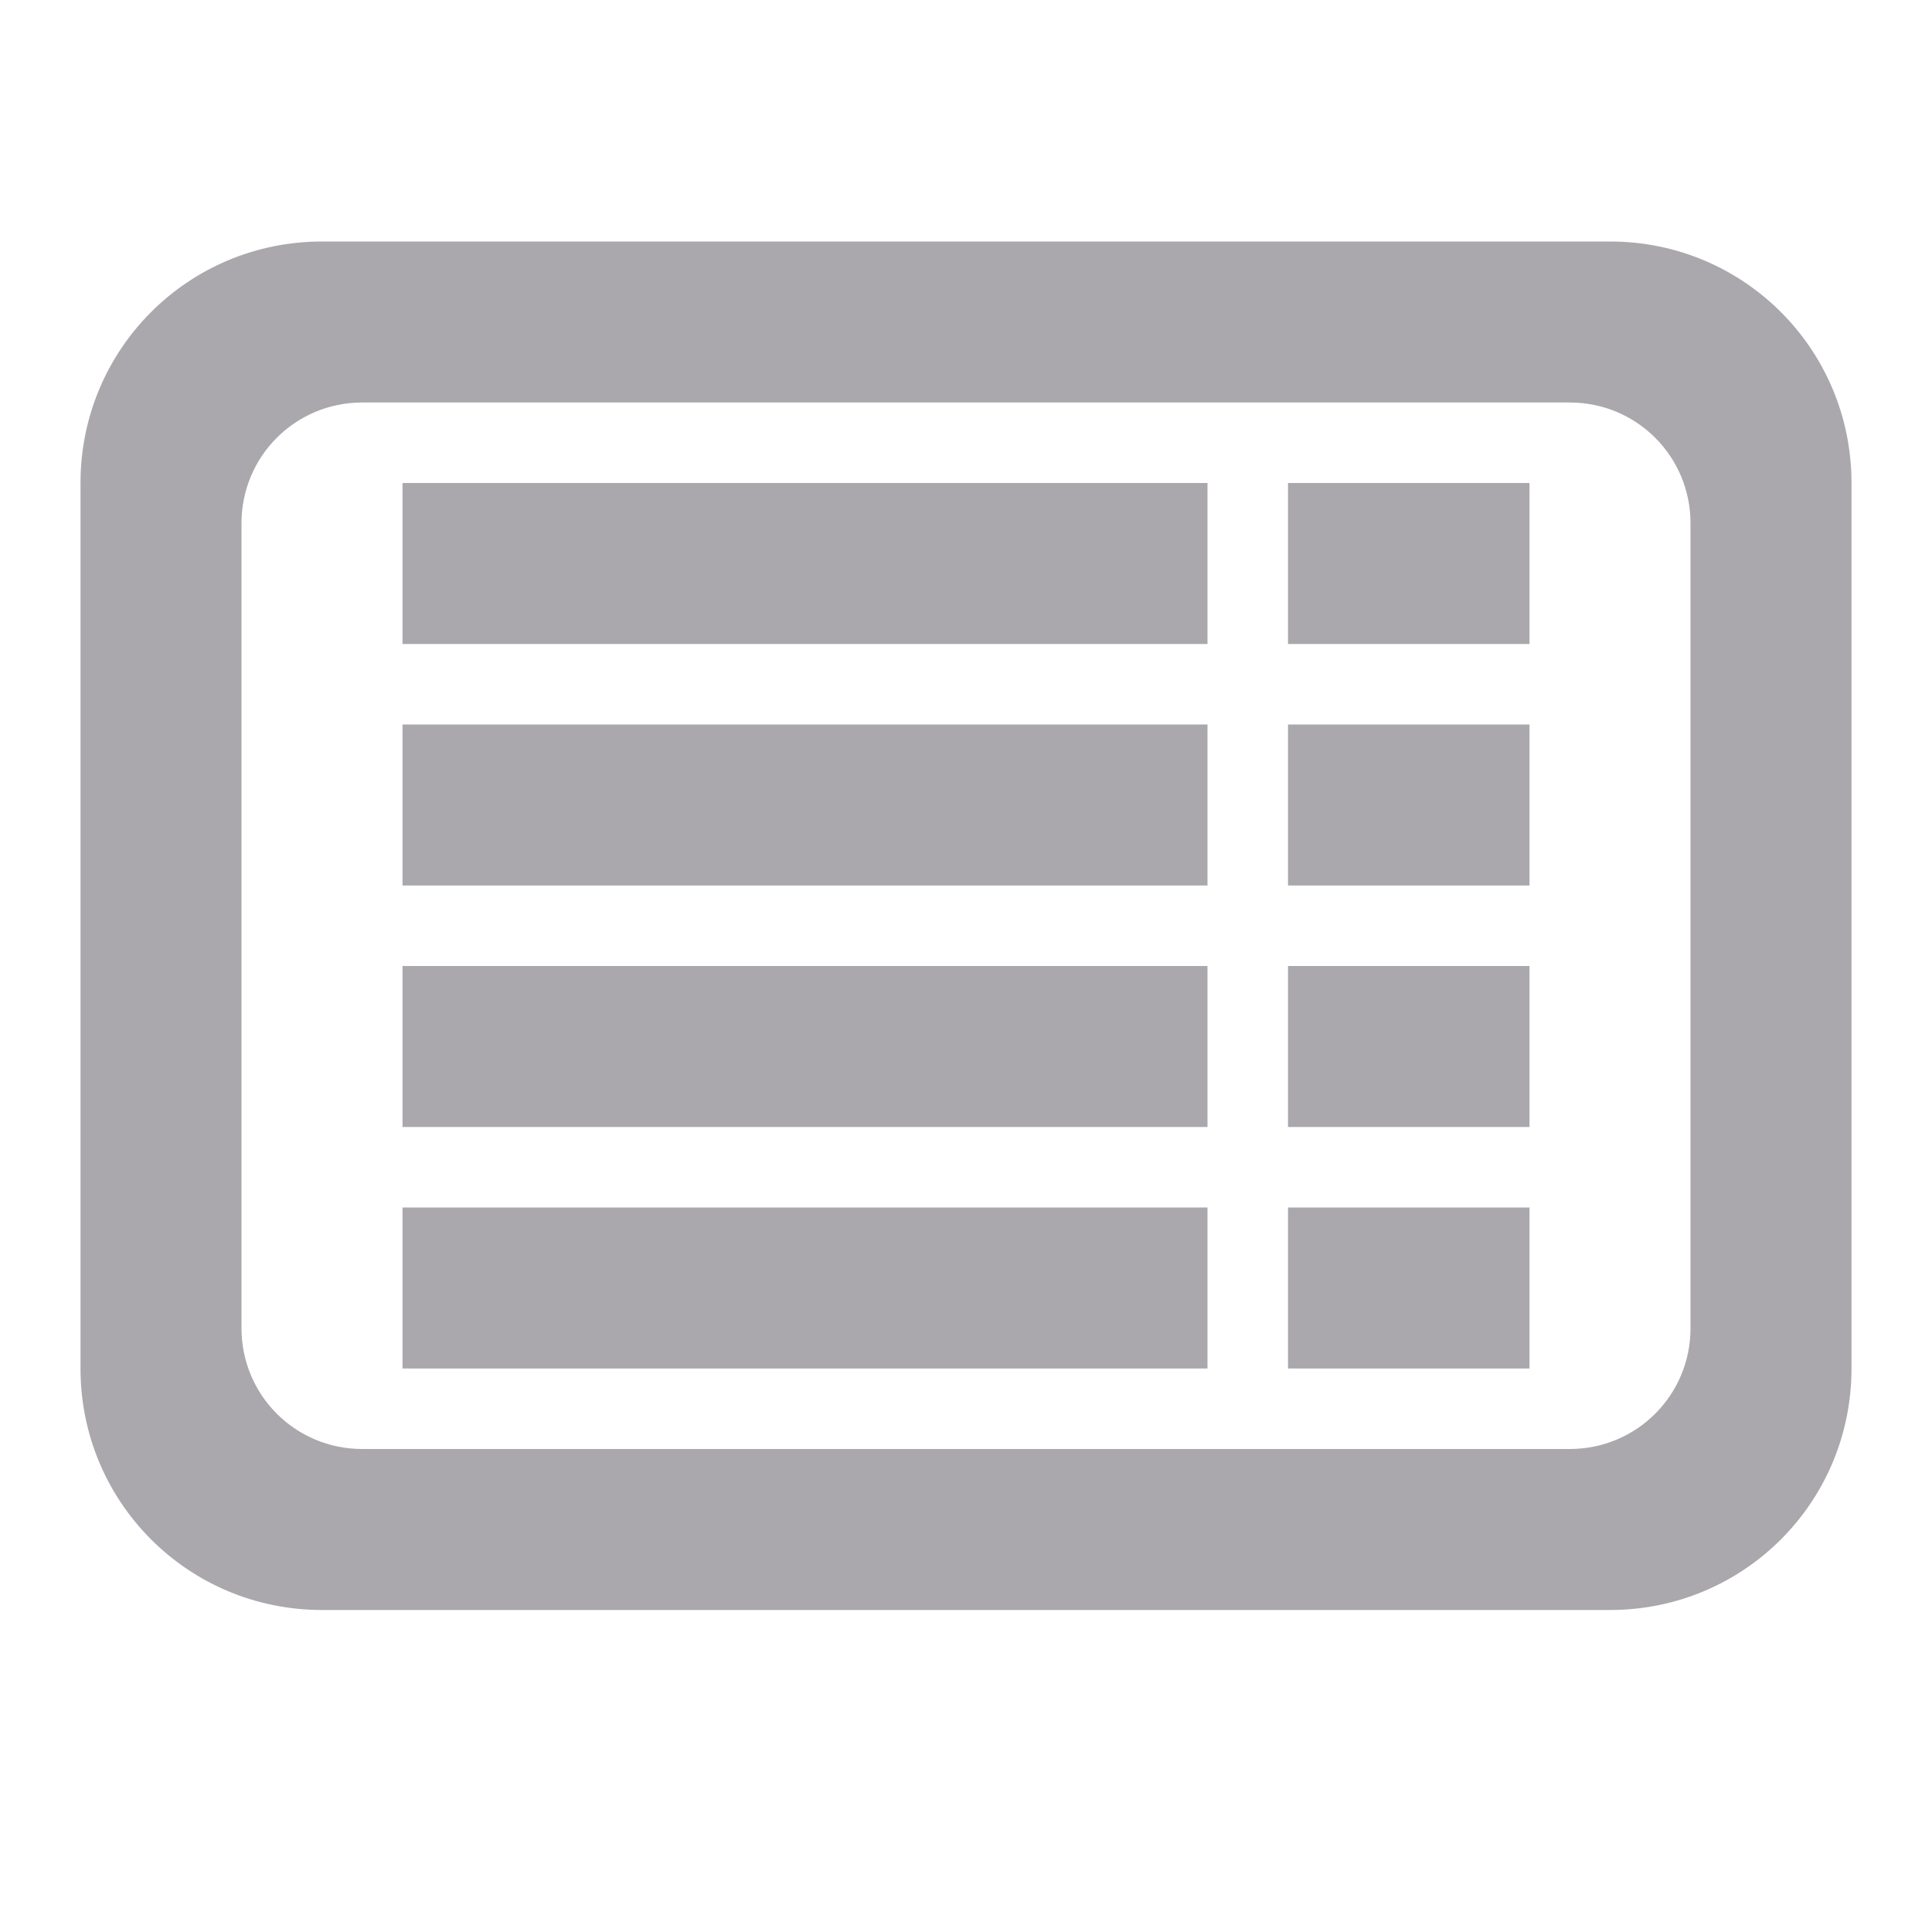 <svg height="24" viewBox="0 0 24 24" width="24" xmlns="http://www.w3.org/2000/svg"><g fill="#aaa8ac"><path d="m19 6v2h-3v-2zm-4 0v2h-10v-2zm4 3v2h-3v-2zm-4 0v2h-10v-2zm4 3v2h-3v-2zm-4 0v2h-10v-2zm4 3v2h-3v-2zm-4 0v2h-10v-2z"/><path d="m23 6c0-1.662-1.338-3-3-3h-16c-1.662 0-3 1.338-3 3v11c0 1.662 1.338 3 3 3h16c1.662 0 3-1.338 3-3zm-2 .5v10c0 .831-.669 1.5-1.5 1.5h-15c-.831 0-1.5-.669-1.5-1.5v-10c0-.831.669-1.5 1.5-1.5h15c.831 0 1.5.669 1.5 1.5z"/></g></svg>